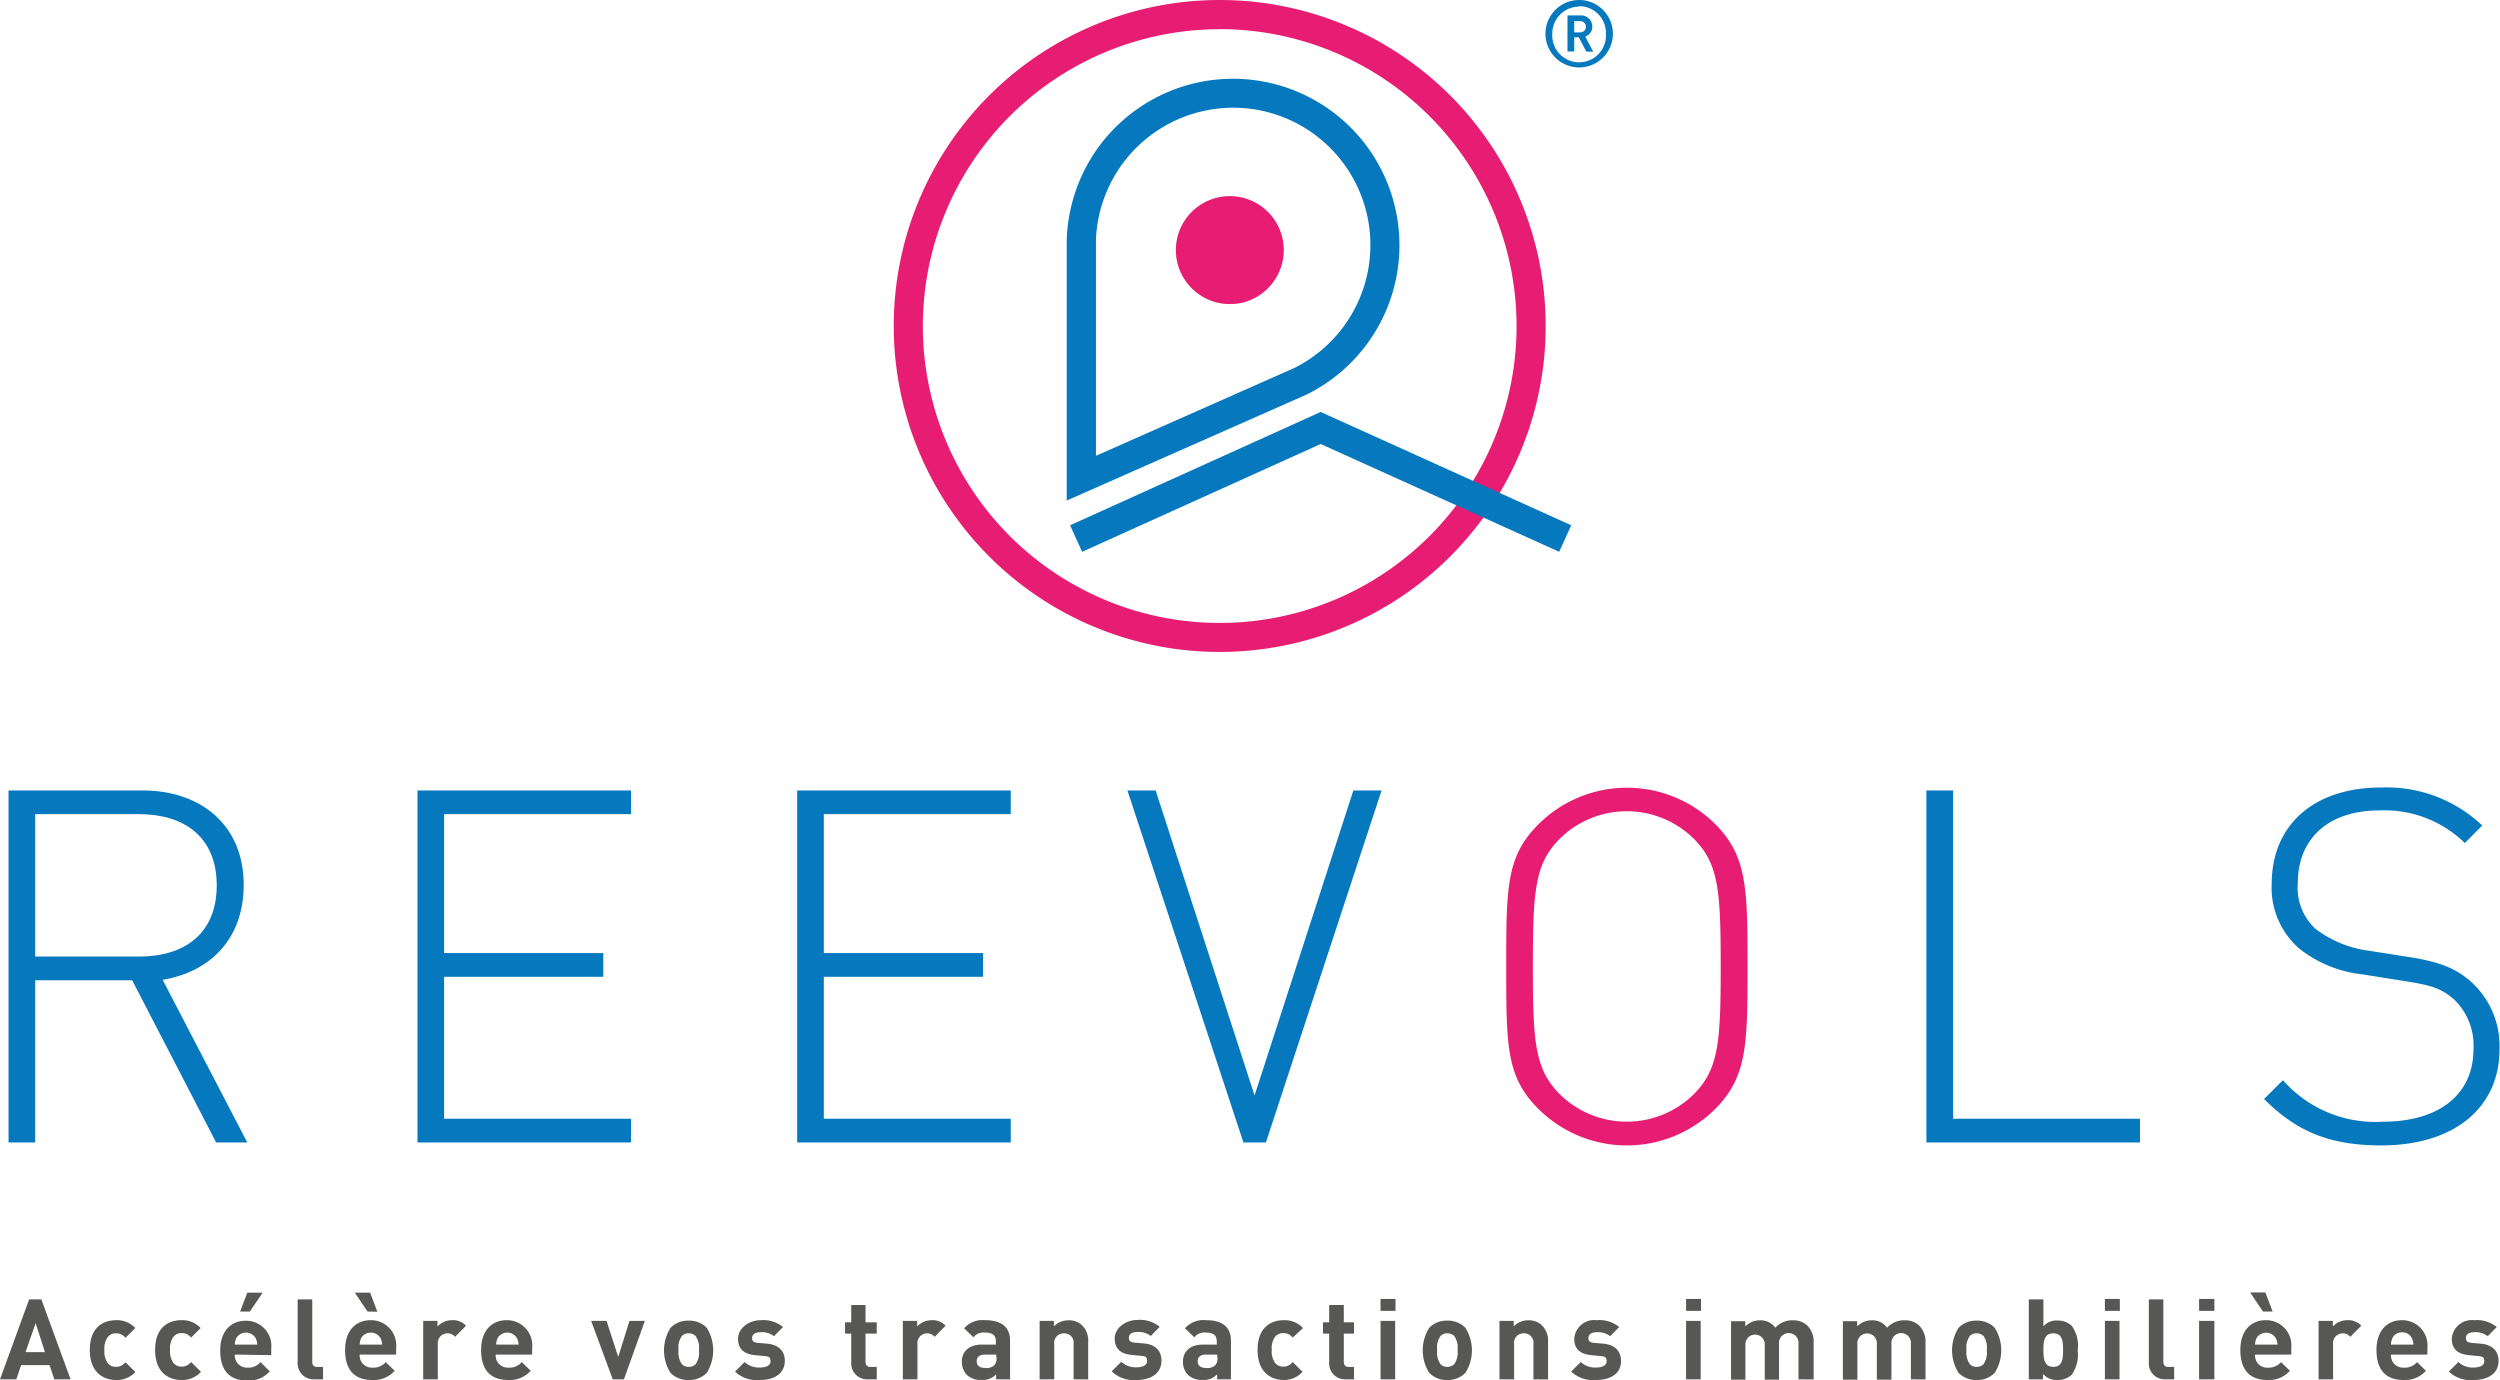 <svg xmlns="http://www.w3.org/2000/svg" viewBox="0 0 222.41 122.77"><defs><style>.cls-1{fill:#0578be;}.cls-2{fill:#e71d73;}.cls-3{fill:#575756;}</style></defs><title>Fichier 1</title><g id="Calque_2" data-name="Calque 2"><g id="Calque_1-2" data-name="Calque 1"><path class="cls-1" d="M19.23,101.64,11.76,87.21H3.13v14.43H.76V70.32H12.68c5.1,0,9,3,9,8.4,0,4.66-2.81,7.7-7.21,8.45L22,101.64ZM12.37,72.43H3.13V85.1h9.24c4,0,6.91-2,6.91-6.33S16.37,72.43,12.37,72.43Z"/><path class="cls-1" d="M37.14,101.64V70.32h19v2.11H39.51V84.79H53.67V86.9H39.51V99.53H56.14v2.11Z"/><path class="cls-1" d="M70.92,101.64V70.32h19v2.11H73.29V84.79H87.46V86.9H73.29V99.53H89.92v2.11Z"/><path class="cls-1" d="M112.62,101.64h-2L100.3,70.32h2.51l8.8,27.14,8.79-27.14h2.51Z"/><path class="cls-2" d="M152.56,98.69a11.15,11.15,0,0,1-15.66,0C134,95.83,134,93.06,134,86s0-9.85,2.91-12.71a11.15,11.15,0,0,1,15.66,0c2.85,2.86,2.9,5.63,2.9,12.71S155.41,95.83,152.56,98.69Zm-1.9-24.1a8.49,8.49,0,0,0-11.87,0c-2.25,2.24-2.42,4.66-2.42,11.39s.17,9.15,2.42,11.39a8.49,8.49,0,0,0,11.87,0c2.25-2.24,2.42-4.66,2.42-11.39S152.91,76.83,150.66,74.59Z"/><path class="cls-1" d="M171.38,101.64V70.32h2.38V99.53h16.62v2.11Z"/><path class="cls-1" d="M211.85,101.9c-4.66,0-7.57-1.27-10.43-4.13l1.68-1.67A10.94,10.94,0,0,0,212,99.79c4.93,0,8.05-2.37,8.05-6.46a5.67,5.67,0,0,0-1.71-4.4c-1.15-1-2-1.28-4.54-1.67l-3.65-.58a10.87,10.87,0,0,1-5.58-2.28,7.15,7.15,0,0,1-2.47-5.77c0-5.23,3.74-8.57,9.73-8.57a12.36,12.36,0,0,1,9,3.38L219.28,75a10.19,10.19,0,0,0-7.61-2.9c-4.53,0-7.25,2.51-7.25,6.47A5,5,0,0,0,206,82.64a10,10,0,0,0,4.67,1.93l3.38.53c2.95.44,4.27,1,5.59,2.07a7.71,7.71,0,0,1,2.73,6.07C222.41,98.52,218.36,101.9,211.85,101.9Z"/><path class="cls-2" d="M108.51,58a29,29,0,1,1,29-29A29,29,0,0,1,108.51,58Zm0-55.4A26.41,26.41,0,1,0,134.92,29,26.44,26.44,0,0,0,108.51,2.59Z"/><path class="cls-1" d="M94.9,44.53V21.3a14.91,14.91,0,0,1,2.39-7.58,14.81,14.81,0,1,1,18.91,21.4ZM109.73,9.58a12.28,12.28,0,0,0-2.55.27A12.22,12.22,0,0,0,97.5,21.34V40.55l17.6-7.79a12.22,12.22,0,0,0-5.37-23.18Z"/><polygon class="cls-1" points="138.71 49.09 117.49 39.5 96.27 49.09 95.2 46.73 117.49 36.65 139.78 46.73 138.71 49.09"/><path class="cls-2" d="M109.4,27.05a4.72,4.72,0,0,1-2.61-.78,4.8,4.8,0,1,1,6.64-1.4h0a4.79,4.79,0,0,1-3,2.08A4.85,4.85,0,0,1,109.4,27.05Z"/><path class="cls-1" d="M140.49,6a3,3,0,1,1,3-3A3,3,0,0,1,140.49,6Zm0-5.41A2.39,2.39,0,0,0,138.1,3a2.39,2.39,0,1,0,4.77,0A2.38,2.38,0,0,0,140.49.55Zm.63,4-.66-1.27h-.41V4.58h-.6V1.37h1.21a1,1,0,0,1,1,1,.91.91,0,0,1-.63.88l.71,1.35Zm-.53-2.71h-.54v1h.54a.49.49,0,1,0,0-1Z"/><path class="cls-3" d="M4.83,122.71l-.42-1.26H1.88l-.43,1.26H0l2.59-7.11H3.68l2.6,7.11Zm-1.66-5-.9,2.58H4Z"/><path class="cls-3" d="M10.32,122.77c-1,0-2.33-.56-2.33-2.67s1.29-2.65,2.33-2.65a2.22,2.22,0,0,1,1.72.7l-.88.87a1,1,0,0,0-.84-.4.87.87,0,0,0-.74.34,1.73,1.73,0,0,0-.29,1.14,1.8,1.8,0,0,0,.29,1.16.9.9,0,0,0,.74.34,1.05,1.05,0,0,0,.84-.41l.88.87A2.23,2.23,0,0,1,10.32,122.77Z"/><path class="cls-3" d="M16.13,122.77c-1,0-2.33-.56-2.33-2.67s1.29-2.65,2.33-2.65a2.22,2.22,0,0,1,1.72.7L17,119a1,1,0,0,0-.84-.4.87.87,0,0,0-.74.34,1.73,1.73,0,0,0-.29,1.14,1.8,1.8,0,0,0,.29,1.16.9.9,0,0,0,.74.34,1.05,1.05,0,0,0,.84-.41l.88.87A2.23,2.23,0,0,1,16.13,122.77Z"/><path class="cls-3" d="M20.89,120.51A1.08,1.08,0,0,0,22,121.67a1.44,1.44,0,0,0,1.18-.49L24,122a2.48,2.48,0,0,1-2,.82c-1.23,0-2.41-.56-2.41-2.67,0-1.69.92-2.65,2.27-2.65a2.24,2.24,0,0,1,2.27,2.48v.58Zm1.86-1.45a1,1,0,0,0-1.74,0,1.48,1.48,0,0,0-.12.56h2A1.48,1.48,0,0,0,22.75,119.06Zm-.52-2.38h-.87L22,115h1.37Z"/><path class="cls-3" d="M28,122.71a1.42,1.42,0,0,1-1.52-1.49V115.6h1.3v5.54c0,.31.13.47.46.47h.5v1.1Z"/><path class="cls-3" d="M32,120.51a1.08,1.08,0,0,0,1.14,1.16,1.44,1.44,0,0,0,1.18-.49l.79.77a2.48,2.48,0,0,1-2,.82c-1.23,0-2.41-.56-2.41-2.67,0-1.69.92-2.65,2.27-2.65a2.24,2.24,0,0,1,2.27,2.48v.58Zm.7-3.83L31.56,115h1.37l.64,1.7Zm1.16,2.38a1,1,0,0,0-1.74,0,1.48,1.48,0,0,0-.12.56h2A1.48,1.48,0,0,0,33.86,119.06Z"/><path class="cls-3" d="M40.48,118.93a.84.84,0,0,0-.69-.31.86.86,0,0,0-.84.95v3.14h-1.3v-5.2h1.27v.5a1.76,1.76,0,0,1,1.31-.56,1.57,1.57,0,0,1,1.23.49Z"/><path class="cls-3" d="M44.1,120.51a1.08,1.08,0,0,0,1.14,1.16,1.44,1.44,0,0,0,1.18-.49l.79.77a2.48,2.48,0,0,1-2,.82c-1.23,0-2.41-.56-2.41-2.67,0-1.69.92-2.65,2.27-2.65a2.24,2.24,0,0,1,2.27,2.48v.58ZM46,119.06a1,1,0,0,0-1.74,0,1.48,1.48,0,0,0-.12.56h2A1.48,1.48,0,0,0,46,119.06Z"/><path class="cls-3" d="M55.51,122.71h-1l-1.92-5.2h1.37L55,120.72l1-3.21h1.37Z"/><path class="cls-3" d="M62.88,122.13a2.16,2.16,0,0,1-1.62.64,2.14,2.14,0,0,1-1.61-.64,3.75,3.75,0,0,1,0-4,2.14,2.14,0,0,1,1.61-.64,2.16,2.16,0,0,1,1.62.64,3.81,3.81,0,0,1,0,4Zm-1-3.28a.82.82,0,0,0-.61-.23.8.8,0,0,0-.6.23,1.72,1.72,0,0,0-.3,1.25,1.79,1.79,0,0,0,.3,1.27.8.8,0,0,0,.6.23.82.82,0,0,0,.61-.23,1.79,1.79,0,0,0,.3-1.27A1.72,1.72,0,0,0,61.87,118.85Z"/><path class="cls-3" d="M67.61,122.77a2.83,2.83,0,0,1-2.22-.75l.85-.85a1.89,1.89,0,0,0,1.39.49c.45,0,.92-.15.92-.54s-.14-.44-.55-.48l-.82-.08c-.94-.09-1.52-.5-1.52-1.46s1-1.65,2-1.65a2.77,2.77,0,0,1,2,.61l-.8.81a1.81,1.81,0,0,0-1.21-.35c-.52,0-.74.24-.74.5s.08.41.54.45l.82.07c1,.1,1.55.65,1.55,1.53C69.82,122.22,68.84,122.77,67.61,122.77Z"/><path class="cls-3" d="M77.24,122.71a1.41,1.41,0,0,1-1.51-1.49v-2.58h-.55v-1h.55v-1.54H77v1.54H78v1H77v2.5c0,.3.14.47.45.47H78v1.1Z"/><path class="cls-3" d="M83.15,118.93a.84.84,0,0,0-.69-.31.86.86,0,0,0-.84.95v3.14h-1.3v-5.2h1.27v.5a1.76,1.76,0,0,1,1.31-.56,1.54,1.54,0,0,1,1.22.49Z"/><path class="cls-3" d="M88.62,122.71v-.45a1.55,1.55,0,0,1-1.27.5A1.78,1.78,0,0,1,86,122.3a1.67,1.67,0,0,1-.43-1.17c0-.83.57-1.51,1.78-1.51H88.6v-.26c0-.56-.28-.81-1-.81a1.14,1.14,0,0,0-1,.42l-.83-.8a2.19,2.19,0,0,1,1.88-.72c1.45,0,2.21.62,2.21,1.83v3.43Zm0-2.2h-1c-.47,0-.73.22-.73.59s.24.6.75.6a1,1,0,0,0,.82-.25.86.86,0,0,0,.19-.66Z"/><path class="cls-3" d="M95.51,122.71v-3.15a.82.82,0,0,0-.85-.94.84.84,0,0,0-.87.94v3.15h-1.3v-5.2h1.27V118a1.78,1.78,0,0,1,1.3-.54,1.65,1.65,0,0,1,1.22.46,1.92,1.92,0,0,1,.53,1.48v3.32Z"/><path class="cls-3" d="M101.12,122.77A2.83,2.83,0,0,1,98.9,122l.85-.85a1.89,1.89,0,0,0,1.39.49c.44,0,.91-.15.91-.54s-.13-.44-.54-.48l-.82-.08c-.94-.09-1.52-.5-1.52-1.46s1-1.65,2-1.65a2.73,2.73,0,0,1,2,.61l-.79.81a1.81,1.81,0,0,0-1.21-.35c-.52,0-.74.24-.74.5s.08.41.54.45l.82.07c1,.1,1.54.65,1.54,1.53C103.32,122.22,102.34,122.77,101.12,122.77Z"/><path class="cls-3" d="M108.28,122.71v-.45a1.58,1.58,0,0,1-1.28.5,1.78,1.78,0,0,1-1.33-.46,1.67,1.67,0,0,1-.43-1.17c0-.83.57-1.51,1.78-1.51h1.23v-.26c0-.56-.28-.81-1-.81a1.14,1.14,0,0,0-1,.42l-.83-.8a2.19,2.19,0,0,1,1.88-.72c1.46,0,2.21.62,2.21,1.83v3.43Zm0-2.2h-1c-.47,0-.73.22-.73.59s.24.6.75.6a1,1,0,0,0,.82-.25.86.86,0,0,0,.19-.66Z"/><path class="cls-3" d="M114.21,122.77c-1,0-2.33-.56-2.33-2.67s1.29-2.65,2.33-2.65a2.21,2.21,0,0,1,1.71.7L115,119a1,1,0,0,0-.83-.4.87.87,0,0,0-.74.34,1.73,1.73,0,0,0-.29,1.14,1.8,1.8,0,0,0,.29,1.16.9.9,0,0,0,.74.34,1,1,0,0,0,.83-.41l.88.87A2.22,2.22,0,0,1,114.21,122.77Z"/><path class="cls-3" d="M119.76,122.71a1.41,1.41,0,0,1-1.51-1.49v-2.58h-.55v-1h.55v-1.54h1.3v1.54h.91v1h-.91v2.5c0,.3.14.47.45.47h.46v1.1Z"/><path class="cls-3" d="M122.82,116.62v-1.06h1.33v1.06Zm0,6.09v-5.2h1.3v5.2Z"/><path class="cls-3" d="M130.37,122.13a2.16,2.16,0,0,1-1.62.64,2.13,2.13,0,0,1-1.6-.64,3.75,3.75,0,0,1,0-4,2.13,2.13,0,0,1,1.6-.64,2.16,2.16,0,0,1,1.62.64,3.75,3.75,0,0,1,0,4Zm-1-3.28a.86.86,0,0,0-.62-.23.79.79,0,0,0-.59.23,1.72,1.72,0,0,0-.3,1.25,1.79,1.79,0,0,0,.3,1.27.79.79,0,0,0,.59.23.86.86,0,0,0,.62-.23,1.84,1.84,0,0,0,.3-1.27A1.77,1.77,0,0,0,129.37,118.85Z"/><path class="cls-3" d="M136.42,122.71v-3.15a.83.83,0,0,0-.85-.94.84.84,0,0,0-.87.94v3.15h-1.3v-5.2h1.27V118a1.78,1.78,0,0,1,1.29-.54,1.69,1.69,0,0,1,1.23.46,1.92,1.92,0,0,1,.53,1.48v3.32Z"/><path class="cls-3" d="M142,122.77a2.83,2.83,0,0,1-2.22-.75l.85-.85a1.88,1.88,0,0,0,1.38.49c.46,0,.92-.15.92-.54s-.13-.44-.54-.48l-.82-.08c-.94-.09-1.52-.5-1.52-1.46a1.78,1.78,0,0,1,2-1.65,2.77,2.77,0,0,1,2,.61l-.8.81a1.8,1.8,0,0,0-1.2-.35c-.52,0-.74.24-.74.5s.08.41.54.45l.81.07c1,.1,1.55.65,1.55,1.53C144.23,122.22,143.25,122.77,142,122.77Z"/><path class="cls-3" d="M150,116.62v-1.06h1.33v1.06Zm0,6.09v-5.2h1.3v5.2Z"/><path class="cls-3" d="M160,122.71v-3.15a.87.87,0,1,0-1.73,0v3.18H157v-3.15a.86.86,0,1,0-1.72,0v3.15H154v-5.2h1.27V118a1.81,1.81,0,0,1,1.3-.54,1.61,1.61,0,0,1,1.37.66,2,2,0,0,1,1.56-.66,1.82,1.82,0,0,1,1.28.46,2,2,0,0,1,.57,1.48v3.32Z"/><path class="cls-3" d="M170,122.71v-3.15a.87.87,0,1,0-1.73,0v3.18h-1.3v-3.15a.87.87,0,1,0-1.73,0v3.15h-1.29v-5.2h1.27V118a1.8,1.8,0,0,1,1.29-.54,1.61,1.61,0,0,1,1.38.66,2,2,0,0,1,1.56-.66,1.82,1.82,0,0,1,1.28.46,2,2,0,0,1,.57,1.48v3.32Z"/><path class="cls-3" d="M177.46,122.13a2.16,2.16,0,0,1-1.62.64,2.13,2.13,0,0,1-1.6-.64,3.75,3.75,0,0,1,0-4,2.13,2.13,0,0,1,1.6-.64,2.16,2.16,0,0,1,1.62.64,3.75,3.75,0,0,1,0,4Zm-1-3.28a.86.86,0,0,0-.62-.23.78.78,0,0,0-.59.23,1.72,1.72,0,0,0-.3,1.25,1.79,1.79,0,0,0,.3,1.27.78.78,0,0,0,.59.23.86.86,0,0,0,.62-.23,1.84,1.84,0,0,0,.29-1.27A1.77,1.77,0,0,0,176.46,118.85Z"/><path class="cls-3" d="M184.31,122.3a1.81,1.81,0,0,1-1.27.47,1.58,1.58,0,0,1-1.29-.55v.49h-1.26V115.6h1.3V118a1.51,1.51,0,0,1,1.25-.52,1.81,1.81,0,0,1,1.27.47,3,3,0,0,1,.53,2.18A3.11,3.11,0,0,1,184.31,122.3Zm-1.64-3.68c-.78,0-.88.64-.88,1.48s.1,1.5.88,1.5.87-.65.87-1.5S183.44,118.62,182.67,118.62Z"/><path class="cls-3" d="M187.26,116.62v-1.06h1.33v1.06Zm0,6.09v-5.2h1.3v5.2Z"/><path class="cls-3" d="M192.68,122.71a1.41,1.41,0,0,1-1.51-1.49V115.6h1.29v5.54c0,.31.13.47.46.47h.5v1.1Z"/><path class="cls-3" d="M195.64,116.62v-1.06H197v1.06Zm0,6.09v-5.2H197v5.2Z"/><path class="cls-3" d="M200.62,120.51a1.07,1.07,0,0,0,1.13,1.16,1.44,1.44,0,0,0,1.18-.49l.79.77a2.47,2.47,0,0,1-2,.82c-1.23,0-2.41-.56-2.41-2.67,0-1.69.92-2.65,2.26-2.65a2.24,2.24,0,0,1,2.27,2.48v.58Zm.7-3.83-1.14-1.7h1.36l.64,1.7Zm1.15,2.38a1,1,0,0,0-1.73,0,1.48,1.48,0,0,0-.12.56h2A1.48,1.48,0,0,0,202.47,119.06Z"/><path class="cls-3" d="M209.09,118.93a.84.84,0,0,0-.69-.31.86.86,0,0,0-.84.95v3.14h-1.29v-5.2h1.27v.5a1.72,1.72,0,0,1,1.3-.56,1.57,1.57,0,0,1,1.23.49Z"/><path class="cls-3" d="M212.71,120.51a1.08,1.08,0,0,0,1.14,1.16,1.44,1.44,0,0,0,1.18-.49l.79.77a2.48,2.48,0,0,1-2,.82c-1.22,0-2.4-.56-2.4-2.67,0-1.69.92-2.65,2.27-2.65a2.24,2.24,0,0,1,2.26,2.48v.58Zm1.86-1.45a.91.91,0,0,0-.86-.53.92.92,0,0,0-.88.53,1.69,1.69,0,0,0-.12.56h2A1.48,1.48,0,0,0,214.57,119.06Z"/><path class="cls-3" d="M220.07,122.77a2.81,2.81,0,0,1-2.21-.75l.85-.85a1.86,1.86,0,0,0,1.38.49c.45,0,.92-.15.92-.54s-.14-.44-.55-.48l-.82-.08c-.93-.09-1.52-.5-1.52-1.46a1.79,1.79,0,0,1,2-1.65,2.77,2.77,0,0,1,2,.61l-.8.81a1.81,1.81,0,0,0-1.21-.35c-.52,0-.73.24-.73.5s.08.41.53.45l.82.07c1,.1,1.55.65,1.55,1.53C222.28,122.22,221.3,122.77,220.07,122.77Z"/></g></g></svg>